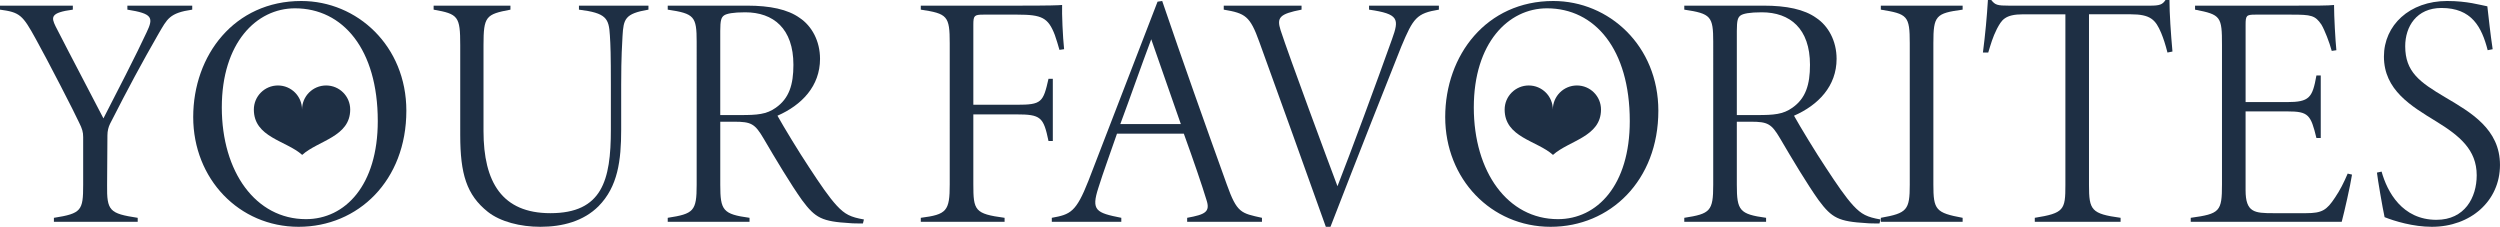 <?xml version="1.0" encoding="UTF-8"?>
<svg id="_Слой_1" data-name="Слой_1" xmlns="http://www.w3.org/2000/svg" version="1.1" viewBox="0 0 1607.83 145.86">
  <!-- Generator: Adobe Illustrator 29.1.0, SVG Export Plug-In . SVG Version: 2.1.0 Build 142)  -->
  <defs>
    <style>
      .st0 {
        fill: #1e2f44;
      }
    </style>
  </defs>
  <g>
    <path class="st0" d="M123.62,6.2c-14.76,2.14-16.04,5.99-21.6,15.4-10.91,19.03-19.46,34.86-31.22,57.96-1.07,2.14-1.71,4.71-1.71,7.49l-.21,31.87c-.21,16.68,1.5,18.39,19.68,21.17v2.57h-53.89v-2.57c17.75-2.78,18.82-4.71,18.82-21.17v-30.8c0-3.21-.64-5.35-2.57-9.2-2.57-5.77-20.53-40.63-27.8-53.68C14.54,9.62,12.83,7.91,0,6.2v-2.57h46.84v2.57c-14.54,1.92-13.9,4.92-11.12,10.69,10.05,19.68,25.66,49.19,30.8,59.24,6.63-12.83,22.03-42.77,27.8-55.39,4.49-9.41,3.85-11.98-12.4-14.54v-2.57h41.71v2.57Z"/>
    <path class="st0" d="M193.76.64c35.93,0,67.58,28.87,67.58,70.58,0,44.91-31.01,74.64-69.29,74.64s-67.79-30.8-67.79-70.58S150.77.64,193.76.64ZM189.7,5.35c-24.81,0-47.05,22.24-47.05,63.73s21.81,71.86,54.11,71.86c25.24,0,46.2-21.81,46.2-63.09,0-46.2-22.46-72.5-53.25-72.5Z"/>
    <path class="st0" d="M417.04,6.2c-15.19,2.57-16.04,5.99-16.68,17.11-.21,5.13-.86,11.98-.86,31.44v28.66c0,19.89-2.14,36.57-14.54,49.19-9.62,9.62-23.1,13.26-37.43,13.26-12.83,0-25.66-3.21-33.79-9.62-13.69-10.91-17.75-24.38-17.75-49.4V29.09c0-18.61-1.28-20.1-17.11-22.88v-2.57h49.4v2.57c-15.83,2.99-17.32,4.28-17.32,22.88v55.18c0,32.94,11.98,52.83,42.99,52.83,33.36,0,38.92-21.17,38.92-53.68v-28.87c0-19.25-.21-25.45-.64-31.87-.64-10.91-2.35-14.33-19.89-16.47v-2.57h44.7v2.57Z"/>
    <path class="st0" d="M554.98,143.72c-1.71,0-6.84,0-8.34-.21-17.96-1.07-22.24-3.21-30.8-14.76-7.06-9.84-17.32-26.95-24.81-39.78-5.56-9.41-7.91-10.69-18.82-10.69h-8.98v40.63c0,16.47,1.71,18.82,18.82,21.17v2.57h-52.61v-2.57c16.68-2.57,18.61-4.28,18.61-21.17V26.95c0-16.47-1.5-18.18-18.61-20.75v-2.57h51.11c14.54,0,26.09,2.35,33.79,7.91,7.7,5.13,13.05,14.76,13.05,26.31,0,17.54-11.76,29.73-27.38,36.57,4.06,7.27,13.9,23.53,20.32,33.15,7.27,11.12,12.83,19.25,17.75,24.59,5.35,5.77,8.98,7.49,17.54,8.98l-.64,2.57ZM476.27,74c10.69,0,16.68-.43,22.67-4.71,8.55-5.99,11.33-14.76,11.33-27.59,0-23.31-12.83-33.79-31.01-33.79-7.91,0-11.76.86-13.47,1.92-1.92,1.28-2.57,3.21-2.57,10.05v54.11h13.05Z"/>
    <path class="st0" d="M681.37,32.08c-1.07-3.64-1.71-5.99-2.99-9.62-4.28-11.12-8.34-13.05-23.95-13.05h-22.03c-5.77,0-6.42.64-6.42,6.42v51.54h28.02c15.83,0,16.9-1.5,20.32-16.68h2.78v39.99h-2.78c-3.21-15.4-4.92-17.11-20.75-17.11h-27.59v44.91c0,16.9.86,19.03,20.1,21.6v2.57h-53.89v-2.57c16.68-2.14,18.61-4.28,18.61-21.6V27.8c0-17.54-1.5-19.03-18.61-21.6v-2.57h63.09c19.89,0,25.45-.21,27.8-.43-.21,5.56.43,20.53,1.28,28.44l-2.99.43Z"/>
    <path class="st0" d="M763.5,142.65v-2.57c11.76-2.14,14.97-3.85,12.4-11.55-2.78-9.2-8.13-24.81-14.54-42.56h-42.99c-4.71,13.69-8.77,24.59-11.98,34.86-4.71,14.54-1.5,16.04,14.76,19.25v2.57h-44.7v-2.57c11.98-2.14,15.61-3.64,23.53-23.74L744.46,1.07l2.99-.43c13.26,38.92,27.16,78.06,41.49,117.84,6.63,18.61,9.2,18.61,22.67,21.6v2.57h-48.12ZM740.4,25.24c-6.84,18.18-13.26,36.79-19.89,54.54h38.92l-19.04-54.54Z"/>
    <path class="st0" d="M925.39,6.2c-14.33,2.35-16.47,5.35-24.17,23.74-6.63,16.47-29.51,74.43-45.55,115.92h-2.99c-14.12-39.78-28.66-79.77-42.77-118.91-5.99-16.68-8.98-18.39-22.88-20.75v-2.57h50.04v2.57c-14.33,2.78-16.04,5.13-13.47,13.26,5.35,16.47,31.22,86.19,36.57,100.3,8.55-21.81,25.24-66.94,35.07-94.53,4.71-13.05,4.49-16.25-14.76-19.03v-2.57h44.91v2.57Z"/>
    <path class="st0" d="M998.96.64c35.93,0,67.58,28.87,67.58,70.58,0,44.91-31.01,74.64-69.29,74.64s-67.79-30.8-67.79-70.58S955.98.64,998.96.64ZM994.9,5.35c-24.81,0-47.05,22.24-47.05,63.73s21.81,71.86,54.11,71.86c25.24,0,46.2-21.81,46.2-63.09,0-46.2-22.46-72.5-53.25-72.5Z"/>
    <path class="st0" d="M1208.76,143.72c-1.71,0-6.84,0-8.34-.21-17.96-1.07-22.24-3.21-30.8-14.76-7.06-9.84-17.32-26.95-24.81-39.78-5.56-9.41-7.91-10.69-18.82-10.69h-8.98v40.63c0,16.47,1.71,18.82,18.82,21.17v2.57h-52.61v-2.57c16.68-2.57,18.61-4.28,18.61-21.17V26.95c0-16.47-1.5-18.18-18.61-20.75v-2.57h51.12c14.54,0,26.09,2.35,33.79,7.91,7.7,5.13,13.04,14.76,13.04,26.31,0,17.54-11.76,29.73-27.38,36.57,4.06,7.27,13.9,23.53,20.32,33.15,7.27,11.12,12.83,19.25,17.75,24.59,5.35,5.77,8.98,7.49,17.54,8.98l-.64,2.57ZM1130.06,74c10.69,0,16.68-.43,22.67-4.71,8.55-5.99,11.33-14.76,11.33-27.59,0-23.31-12.83-33.79-31.01-33.79-7.91,0-11.76.86-13.47,1.92-1.92,1.28-2.57,3.21-2.57,10.05v54.11h13.05Z"/>
    <path class="st0" d="M1209.62,142.65v-2.57c16.89-2.99,18.61-4.92,18.61-21.39V27.8c0-17.75-1.5-18.82-18.61-21.6v-2.57h52.61v2.57c-17.32,2.35-18.82,3.85-18.82,21.6v90.89c0,16.25,1.5,18.18,18.82,21.39v2.57h-52.61Z"/>
    <path class="st0" d="M1393.97,33.79c-1.5-5.77-2.57-8.98-4.06-12.62-3.63-8.55-6.84-11.98-19.68-11.98h-26.73v109.93c0,16.04,1.5,18.39,20.32,20.96v2.57h-55.18v-2.57c18.82-2.99,19.68-5.13,19.68-20.96V9.2h-27.16c-11.98,0-13.9,3.85-16.9,9.41-2.78,5.56-3.85,9.62-5.56,15.18h-3.42c1.5-11.55,2.57-23.1,3.21-33.79h2.14c2.57,3.21,3.85,3.64,11.55,3.64h90.46c6.2,0,8.13-.64,10.05-3.64h2.57c0,8.77.86,21.39,1.92,33.15l-3.21.64Z"/>
    <path class="st0" d="M1512.66,112.28c-1.07,7.06-4.92,23.95-6.63,30.37h-97.1v-2.57c18.82-2.57,20.1-4.06,20.1-21.6V29.09c0-18.39-.64-19.68-17.32-22.88v-2.57h60.52c18.39,0,24.81,0,28.87-.43,0,7.49.86,22.88,1.5,29.09l-2.99.43c-1.5-5.56-4.49-13.26-6.63-16.9-4.06-5.99-6.63-6.42-19.25-6.42h-23.31c-5.77,0-6.2.64-6.2,6.63v49.62h26.52c14.54,0,16.47-2.78,19.03-17.11h2.78v40.21h-2.78c-3.63-14.97-5.13-17.11-18.61-17.11h-26.95v50.69c0,14.33,5.77,14.76,17.75,14.76h21.17c10.27,0,13.26-1.92,18.61-10.05,3.21-4.71,5.78-9.84,8.13-15.4l2.78.64Z"/>
    <path class="st0" d="M1599.91,32.29c-3.85-14.97-10.27-27.16-29.73-27.16-16.04,0-23.31,11.98-23.31,24.59,0,16.47,9.2,23.1,25.88,32.94,16.25,9.62,35.07,20.32,35.07,43.42s-18.82,39.78-43.84,39.78c-11.98,0-23.95-3.64-30.37-6.2-1.28-5.77-4.49-24.59-4.92-28.66l2.99-.64c3.63,13.05,13.26,31.01,35.29,31.01,18.18,0,25.88-14.33,25.88-28.66,0-16.47-11.12-25.45-26.09-34.65-16.04-9.84-33.58-20.1-33.58-41.7,0-20.1,16.47-35.72,40.63-35.72,13.05,0,21.17,2.57,25.88,3.42.86,7.49,1.92,17.54,3.42,27.59l-3.21.64Z"/>
  </g>
  <path class="st0" d="M1029.66,70.46c0-8.56-6.93-15.49-15.49-15.49s-15.49,6.93-15.49,15.49c0-8.56-6.94-15.49-15.49-15.49s-15.5,6.93-15.5,15.49c0,17.95,20.75,19.89,31.09,29.16,10.27-9.28,30.88-11.59,30.88-29.16"/>
  <path class="st0" d="M225.23,70.46c0-8.56-6.93-15.49-15.49-15.49s-15.49,6.93-15.49,15.49c0-8.56-6.94-15.49-15.49-15.49s-15.5,6.93-15.5,15.49c0,17.95,20.75,19.89,31.09,29.16,10.27-9.28,30.88-11.59,30.88-29.16"/>
</svg>